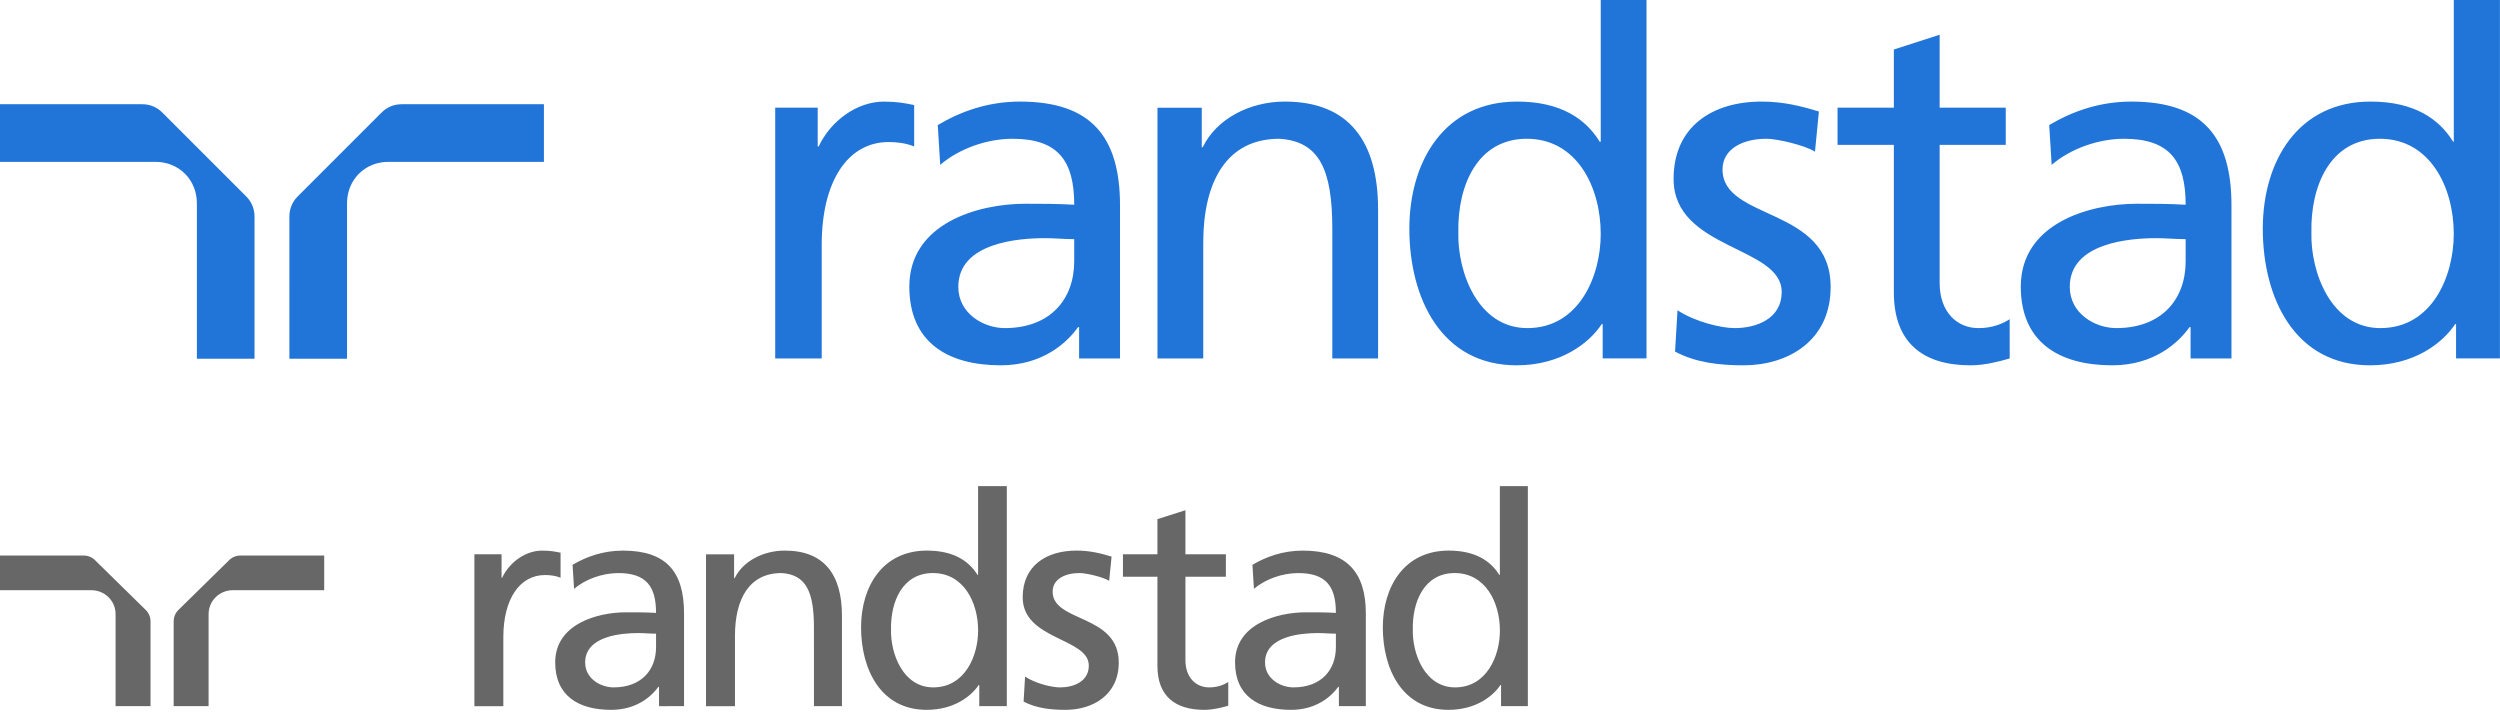 <svg version="1.1" xmlns="http://www.w3.org/2000/svg" xmlns:xlink="http://www.w3.org/1999/xlink" width="216" height="62.503" viewBox="0 0 216 62.503"><path fill="#676767" d="M129.691,61.012v-1.828h-0.051c-0.646,0.975-2.146,2.147-4.498,2.147c-3.983,0-5.666-3.519-5.666-7.125	c0-3.534,1.863-6.635,5.691-6.635c2.301,0,3.619,0.894,4.369,2.096h0.052V42h2.419v19.012H129.691z M125.686,49.512	c-2.637,0-3.67,2.483-3.619,4.888c-0.051,2.068,1.035,4.99,3.646,4.99c2.741,0,3.879-2.715,3.879-4.912	C129.59,52.021,128.322,49.512,125.686,49.512z M115.68,59.339h-0.052c-0.567,0.792-1.858,1.992-4.082,1.992	c-2.844,0-4.838-1.226-4.838-4.106c0-3.297,3.623-4.322,6.13-4.322c0.956,0,1.627,0,2.583,0.051c0-2.262-0.825-3.44-3.256-3.44	c-1.369,0-2.843,0.523-3.826,1.361l-0.129-2.076c1.218-0.716,2.663-1.226,4.345-1.226c3.77,0,5.453,1.838,5.453,5.422v8.018h-2.328	V59.339z M115.421,54.75c-0.517,0-1.032-0.053-1.55-0.053c-1.316,0-4.573,0.207-4.573,2.541c0,1.4,1.345,2.152,2.454,2.152	c2.402,0,3.669-1.504,3.669-3.482V54.75z M104.053,61.331c-2.508,0-4.052-1.175-4.052-3.8v-7.7h-2.978V47.89h2.978v-3.036	l2.42-0.771v3.807h3.494v1.941h-3.494v7.208c0,1.523,0.933,2.352,2.045,2.352c0.75,0,1.294-0.232,1.656-0.466v2.05	C105.578,61.127,104.828,61.331,104.053,61.331z M92.059,61.331c-1.24,0-2.509-0.128-3.621-0.716l0.129-2.155	c0.959,0.62,2.33,0.931,3.027,0.931c1.109,0,2.479-0.466,2.479-1.888c0-2.405-5.713-2.198-5.713-5.896	c0-2.734,2.045-4.037,4.654-4.037c1.137,0,2.068,0.229,3.026,0.519l-0.207,2.095c-0.543-0.337-1.993-0.673-2.562-0.673	c-1.239,0-2.323,0.518-2.323,1.604c0,2.688,5.713,1.913,5.713,6.128C96.661,60.055,94.408,61.331,92.059,61.331z M84.611,59.184	h-0.051c-0.647,0.975-2.146,2.147-4.498,2.147c-3.983,0-5.666-3.519-5.666-7.125c0-3.534,1.863-6.635,5.69-6.635	c2.302,0,3.619,0.894,4.37,2.096h0.051V42h2.482v19.012h-2.379V59.184L84.611,59.184z M80.604,49.512	c-2.637,0-3.67,2.483-3.619,4.888c-0.051,2.068,1.033,4.99,3.646,4.99c2.74,0,3.878-2.715,3.878-4.912	C84.509,52.021,83.242,49.512,80.604,49.512z M70.324,54.206c0-3.069-0.674-4.565-2.803-4.694c-2.774,0-4.02,2.218-4.02,5.429v6.072	H61V47.892h2.425v2.058h0.052c0.727-1.485,2.49-2.379,4.332-2.379c3.418,0,4.936,2.096,4.936,5.628v7.813h-2.419L70.324,54.206	L70.324,54.206z M56.94,59.339h-0.052c-0.567,0.792-1.859,1.992-4.082,1.992c-2.844,0-4.837-1.226-4.837-4.106	c0-3.297,3.623-4.322,6.129-4.322c0.956,0,1.627,0,2.584,0.051c0-2.262-0.827-3.44-3.256-3.44c-1.37,0-2.843,0.523-3.827,1.361	l-0.129-2.076c1.217-0.716,2.664-1.226,4.343-1.226c3.77,0,5.288,1.838,5.288,5.422v8.018H56.94V59.339z M56.683,54.75	c-0.517,0-1.034-0.053-1.55-0.053c-1.318,0-4.575,0.207-4.575,2.541c0,1.4,1.344,2.152,2.455,2.152c2.403,0,3.67-1.504,3.67-3.482	V54.75z M47.087,49.683c-2.174,0-3.598,2.06-3.598,5.358v5.973h-2.502V47.89h2.348v2.024h0.051c0.647-1.363,2.044-2.341,3.442-2.341	c0.725,0,1.087,0.077,1.605,0.18v2.161C47.993,49.734,47.501,49.683,47.087,49.683z M18.022,53.068v7.94h-3.018v-7.312	c0-0.393,0.155-0.746,0.414-1l4.367-4.285c0.252-0.26,0.606-0.415,0.998-0.415h7.227v2.996h-7.887	C18.963,50.994,18.022,51.904,18.022,53.068z M9.987,53.068c0-1.164-0.94-2.074-2.1-2.074H0v-2.996h7.227	c0.392,0,0.746,0.155,0.998,0.415l4.367,4.286c0.258,0.253,0.414,0.607,0.414,1v7.311H9.987V53.068z"/><path fill="#2175D9" d="M212.204,30.967v-2.962h-0.082c-1.058,1.611-3.511,3.558-7.354,3.558c-6.513,0-9.263-5.826-9.263-11.799	c0-5.852,3.046-10.988,9.306-10.988c3.76,0,5.916,1.48,7.143,3.471h0.053V0h3.987v30.967H212.204z M205.622,11.989	c-4.312,0-6.001,4.113-5.916,8.094c-0.085,3.426,1.69,8.265,5.959,8.265c4.479,0,6.34-4.496,6.34-8.136	C212.005,16.145,209.936,11.989,205.622,11.989z M189.262,28.262h-0.085c-0.928,1.313-3.04,3.301-6.674,3.301	c-4.647,0-7.907-2.031-7.907-6.801c0-5.459,5.922-7.158,10.021-7.158c1.562,0,2.659,0,4.223,0.084c0-3.747-1.351-5.698-5.321-5.698	c-2.238,0-4.647,0.868-6.256,2.255l-0.212-3.438c1.989-1.185,4.354-2.03,7.103-2.03c6.162,0,8.645,3.045,8.645,8.979v13.213h-3.533	v-2.707H189.262z M188.839,20.663c-0.844,0-1.688-0.086-2.532-0.086c-2.154,0-7.479,0.343-7.479,4.207	c0,2.317,2.196,3.563,4.014,3.563c3.931,0,5.998-2.49,5.998-5.768V20.663z M170.251,31.563c-4.097,0-6.622-1.945-6.622-6.295v-12.75	h-4.865V9.304h4.865V4.277L167.586,3v6.304h5.712v3.213h-5.712v11.937c0,2.524,1.521,3.894,3.344,3.894	c1.227,0,2.114-0.386,2.707-0.771v3.394C172.747,31.223,171.521,31.563,170.251,31.563z M150.645,31.563	c-2.027,0-4.101-0.213-5.92-1.187l0.211-3.569c1.565,1.027,3.81,1.541,4.948,1.541c1.815,0,4.054-0.771,4.054-3.125	c0-3.982-9.34-3.641-9.34-9.763c0-4.526,3.344-6.684,7.608-6.684c1.858,0,3.381,0.381,4.946,0.858l-0.338,3.47	c-0.889-0.558-3.258-1.115-4.188-1.115c-2.025,0-3.799,0.858-3.799,2.656c0,4.453,9.34,3.169,9.34,10.148	C158.169,29.447,154.486,31.563,150.645,31.563z M138.471,28.005h-0.084c-1.058,1.611-3.508,3.558-7.354,3.558	c-6.513,0-9.265-5.826-9.265-11.799c0-5.852,3.049-10.988,9.305-10.988c3.765,0,5.919,1.48,7.146,3.471h0.085V0h3.955v30.967h-3.787	V28.005L138.471,28.005z M131.919,11.989c-4.312,0-6.001,4.113-5.918,8.094c-0.083,3.426,1.69,8.265,5.961,8.265	c4.479,0,6.341-4.496,6.341-8.136C138.303,16.145,136.23,11.989,131.919,11.989z M115.111,19.764c0-5.083-1.102-7.56-4.579-7.774	c-4.537,0-6.572,3.674-6.572,8.993v9.988h-3.955V9.308h3.828v3.409h0.084c1.188-2.461,4.071-3.941,7.081-3.941	c5.586,0,8.068,3.471,8.068,9.322v12.873h-3.955V19.764L115.111,19.764z M93.231,28.262h-0.084c-0.928,1.313-3.04,3.301-6.673,3.301	c-4.649,0-7.908-2.031-7.908-6.801c0-5.459,5.923-7.158,10.021-7.158c1.563,0,2.661,0,4.225,0.084c0-3.747-1.352-5.698-5.323-5.698	c-2.239,0-4.647,0.868-6.255,2.255l-0.212-3.438c1.989-1.185,4.355-2.03,7.101-2.03c6.163,0,8.646,3.045,8.646,8.979v13.213h-3.535	v-2.707H93.231z M92.811,20.663c-0.846,0-1.689-0.086-2.535-0.086c-2.155,0-7.478,0.343-7.478,4.207	c0,2.317,2.197,3.563,4.014,3.563c3.929,0,5.999-2.49,5.999-5.768V20.663z M76.785,12.272c-3.555,0-5.789,3.41-5.789,8.873v9.826	h-4.018V9.304h3.672v3.352h0.083c1.058-2.257,3.343-3.876,5.628-3.876c1.185,0,1.777,0.128,2.624,0.298v3.578	C78.266,12.358,77.462,12.272,76.785,12.272z M29.984,17.557v13.438h-4.981V18.708c0-0.685,0.271-1.302,0.723-1.742l7.24-7.24	c0.44-0.452,1.058-0.722,1.742-0.722h12.287v4.98H33.556C31.531,13.984,29.984,15.531,29.984,17.557z M17.01,17.557	c0-2.025-1.547-3.572-3.571-3.572H0v-4.98h12.287c0.684,0,1.301,0.271,1.741,0.722l7.241,7.24c0.451,0.441,0.722,1.059,0.722,1.742	v12.285h-4.98V17.557H17.01z"/></svg>
